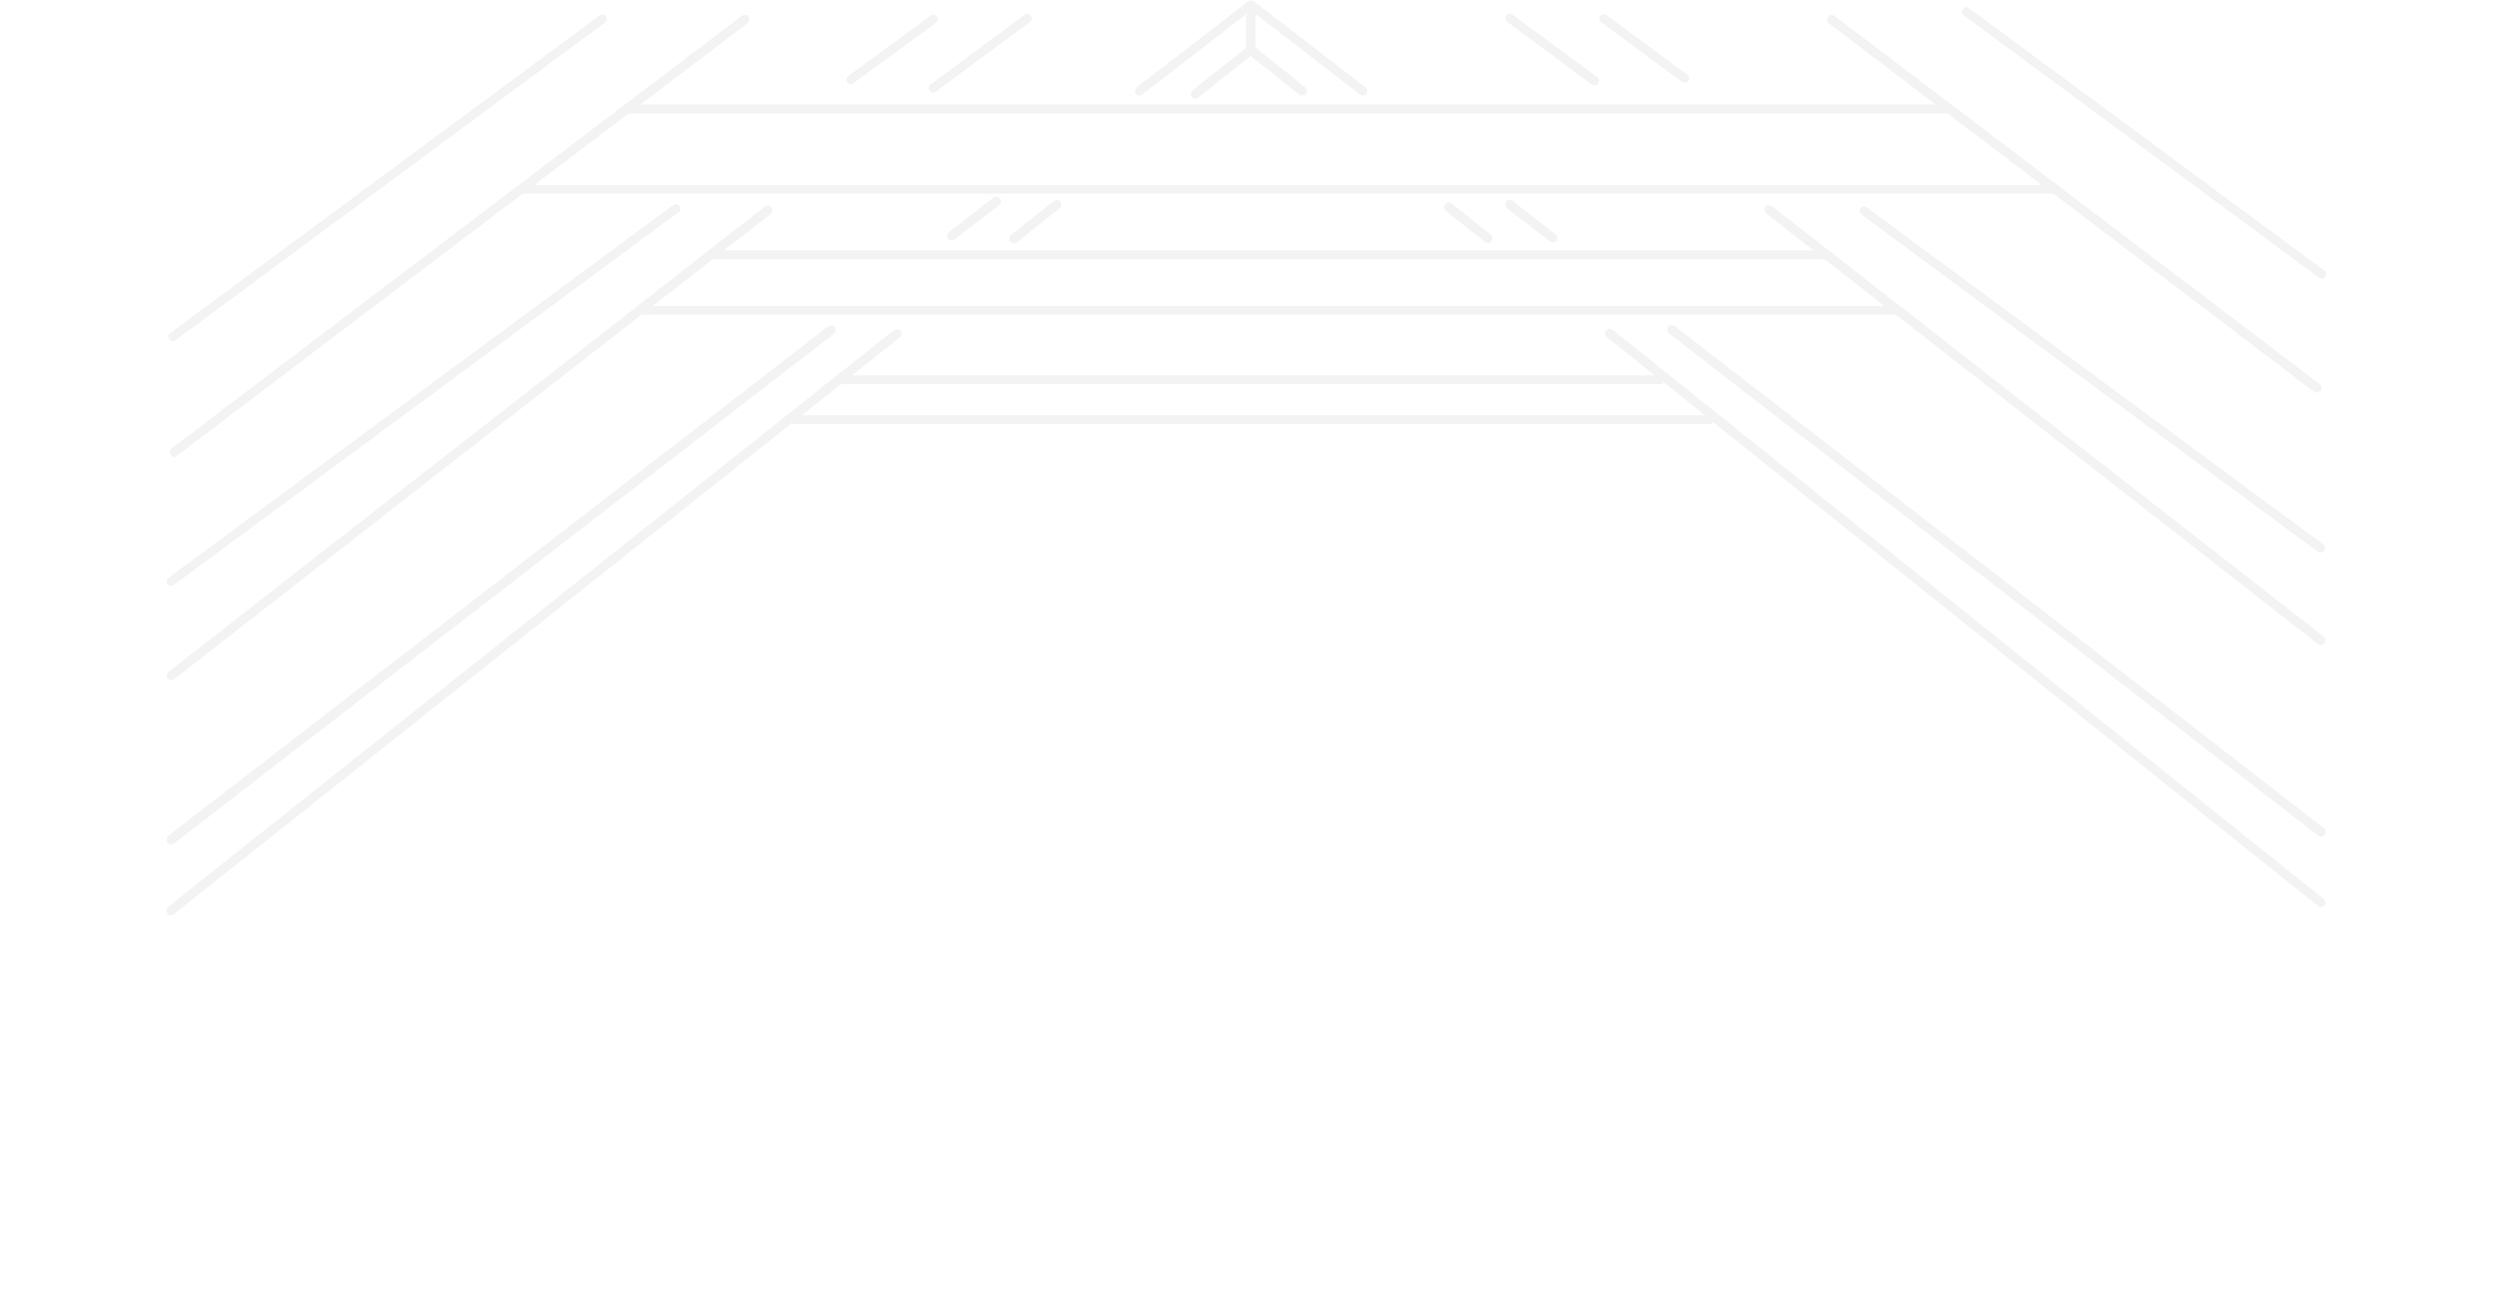 <?xml version="1.0" encoding="utf-8"?>
<!-- Generator: Adobe Illustrator 24.0.1, SVG Export Plug-In . SVG Version: 6.00 Build 0)  -->
<svg version="1.1" id="Layer_1" xmlns="http://www.w3.org/2000/svg" xmlns:xlink="http://www.w3.org/1999/xlink" x="0px" y="0px"
	 viewBox="0 0 684 357" style="enable-background:new 0 0 684 357;" xml:space="preserve">
<style type="text/css">
	.st0{opacity:0.2;fill:#C4C4C4;enable-background:new    ;}
</style>
<g>
	<path class="st0" d="M261.2,65.5l12.2-9.4c0.5-0.5,0.6-1.3,0.2-1.8c-0.5-0.5-1.3-0.6-1.8-0.2l-12.2,9.4c-0.5,0.5-0.6,1.3-0.2,1.8
		c0.3,0.3,0.6,0.5,1,0.5C260.7,65.8,261,65.8,261.2,65.5z"/>
	<path class="st0" d="M312.5,25.9L341,3.8l-0.1,9.3l-14.6,11.6c-0.5,0.5-0.6,1.3-0.2,1.8c0.3,0.3,0.6,0.5,1,0.5
		c0.2,0,0.5-0.1,0.6-0.2l14.5-11.5l13.3,10.6c0.6,0.4,1.4,0.3,1.8-0.2c0.4-0.6,0.3-1.4-0.2-1.8L343.5,13V3.8l28.5,22
		c0.3,0.2,0.5,0.3,0.8,0.3c0.4,0,0.8-0.1,1-0.4c0.4-0.6,0.3-1.4-0.2-1.8L343,0.3c-0.2-0.1-0.3-0.2-0.5-0.2c0,0,0,0,0,0
		c-0.1,0-0.2,0-0.2,0c-0.1,0-0.2,0-0.2,0c0,0,0,0,0,0c-0.2,0-0.4,0.1-0.5,0.2l-30.6,23.6c-0.5,0.5-0.6,1.3-0.2,1.8
		C311.2,26.2,312,26.3,312.5,25.9z"/>
	<path class="st0" d="M278.2,66.3l11.7-9.3c0.5-0.5,0.6-1.3,0.2-1.8c-0.5-0.5-1.3-0.6-1.8-0.2l-11.7,9.3c-0.5,0.5-0.6,1.3-0.2,1.8
		c0.3,0.3,0.6,0.5,1,0.5C277.7,66.6,278,66.5,278.2,66.3z"/>
	<path class="st0" d="M46.8,231c0.3,0,0.6,0,0.8-0.2L228.2,91.3c0.5-0.5,0.6-1.3,0.2-1.8c-0.5-0.5-1.3-0.6-1.8-0.2L46,228.7
		c-0.5,0.5-0.6,1.3-0.2,1.8C46.1,230.8,46.4,231,46.8,231z"/>
	<path class="st0" d="M407.1,66.5c0.3,0,0.7-0.2,1-0.5c0.4-0.6,0.3-1.4-0.2-1.8l-10.7-8.5c-0.6-0.4-1.4-0.3-1.8,0.2
		c-0.4,0.6-0.3,1.4,0.2,1.8l10.7,8.5C406.6,66.4,406.8,66.5,407.1,66.5z"/>
	<path class="st0" d="M441.2,90.2c-0.6-0.4-1.4-0.3-1.8,0.2c-0.4,0.6-0.3,1.4,0.2,1.8l13.1,10.5H233.1l13.1-10.4
		c0.5-0.5,0.6-1.3,0.2-1.8c-0.5-0.5-1.3-0.6-1.8-0.2L46,248.1c-0.5,0.5-0.6,1.3-0.2,1.8c0.3,0.3,0.6,0.5,1,0.5
		c0.3,0,0.6-0.1,0.8-0.3l168.9-134.2c0.1,0,0.2,0.1,0.3,0.1h251c0.4,0,0.7-0.2,0.9-0.5l165.5,132.4c0.3,0.2,0.5,0.3,0.8,0.3
		c0.4,0,0.8-0.2,1-0.4c0.4-0.6,0.3-1.4-0.2-1.8L441.2,90.2z M219.4,113.6l10.7-8.5h224.2c0.4,0,0.7-0.2,0.9-0.5l11.2,9H219.4z"/>
	<path class="st0" d="M458.2,89.2c-0.6-0.4-1.4-0.3-1.8,0.2c-0.4,0.6-0.3,1.4,0.2,1.8l177.6,137.4c0.3,0.2,0.5,0.3,0.8,0.3
		c0.4,0,0.8-0.2,1.1-0.5c0.4-0.6,0.3-1.4-0.2-1.8L458.2,89.2z"/>
	<path class="st0" d="M424.8,66.3c0.4,0,0.8-0.1,1-0.4c0.4-0.6,0.3-1.4-0.2-1.8L413.9,55c-0.6-0.4-1.4-0.3-1.8,0.2
		c-0.4,0.6-0.3,1.4,0.2,1.8l11.7,9C424.3,66.2,424.5,66.3,424.8,66.3z"/>
	<path class="st0" d="M435.6,23.2c0.2,0.1,0.4,0.2,0.7,0.2c0.4,0,0.7-0.2,1-0.6c0.4-0.5,0.3-1.3-0.3-1.7L413.8,4
		c-0.5-0.4-1.3-0.3-1.7,0.3c-0.4,0.5-0.3,1.3,0.3,1.7L435.6,23.2z"/>
	<path class="st0" d="M634.9,151.2c0.4,0,0.8-0.2,1-0.6c0.4-0.5,0.3-1.3-0.3-1.7L510.7,56.7c-0.5-0.4-1.3-0.3-1.7,0.3
		c-0.4,0.5-0.3,1.3,0.3,1.7L634.2,151C634.4,151.1,634.6,151.2,634.9,151.2z"/>
	<path class="st0" d="M460.2,22.4c0.2,0.1,0.4,0.2,0.7,0.2c0.4,0,0.8-0.1,1-0.5c0.4-0.5,0.3-1.3-0.3-1.7L439.5,4.1
		c-0.5-0.4-1.3-0.3-1.7,0.3c-0.4,0.5-0.3,1.3,0.3,1.7L460.2,22.4z"/>
	<path class="st0" d="M254.3,24.8c0.2,0.3,0.6,0.5,1,0.5c0.2,0,0.5-0.1,0.7-0.2L281.8,6c0.6-0.4,0.7-1.1,0.3-1.7
		c-0.4-0.6-1.1-0.7-1.7-0.3l-25.8,19.1C254,23.5,253.9,24.2,254.3,24.8z"/>
	<path class="st0" d="M211.1,56.7c-0.5-0.5-1.3-0.6-1.8-0.2L46.1,183.8c-0.5,0.5-0.6,1.3-0.2,1.8c0.3,0.3,0.6,0.5,1,0.5
		c0.3,0,0.5-0.1,0.8-0.3L175.6,86c0.1,0,0.2,0.1,0.4,0.1h342.3c0.1,0,0.2,0,0.3-0.1l115.6,90.2c0.3,0.2,0.5,0.3,0.8,0.3
		c0.4,0,0.8-0.2,1-0.5c0.4-0.6,0.3-1.4-0.2-1.8l-151-117.8c-0.6-0.4-1.4-0.3-1.8,0.2c-0.4,0.6-0.3,1.4,0.2,1.8l12.9,10.1H198.1
		l12.8-10C211.4,58,211.5,57.2,211.1,56.7z M499.2,70.9l16.4,12.8h-337L195,70.9H499.2z"/>
	<path class="st0" d="M46.8,160.3c0.3,0,0.6,0,0.7-0.2l138.1-102c0.6-0.4,0.7-1.1,0.3-1.7c-0.4-0.6-1.1-0.7-1.7-0.3l-138.1,102
		c-0.6,0.4-0.7,1.1-0.3,1.7C46,160.1,46.4,160.3,46.8,160.3z"/>
	<path class="st0" d="M232.8,23c0.3,0,0.5-0.1,0.7-0.2L256,6.3c0.6-0.4,0.7-1.1,0.3-1.7c-0.4-0.6-1.1-0.7-1.7-0.3l-22.5,16.5
		c-0.6,0.4-0.7,1.1-0.3,1.7C232,22.8,232.4,23,232.8,23z"/>
	<path class="st0" d="M634.5,76c0.2,0.1,0.4,0.2,0.7,0.2s0.7-0.2,1-0.5c0.4-0.5,0.3-1.3-0.3-1.7L538.7,2.2c-0.5-0.4-1.3-0.3-1.7,0.3
		c-0.4,0.5-0.3,1.3,0.3,1.7L634.5,76z"/>
	<path class="st0" d="M46.7,124.5c0.2,0.3,0.6,0.5,1,0.5c0.2,0,0.5-0.1,0.7-0.3L143,53h418.3c0.1,0,0.2,0,0.4-0.1l71.3,54.2
		c0.3,0.2,0.5,0.3,0.8,0.3c0.4,0,0.8-0.2,1.1-0.5c0.5-0.6,0.3-1.4-0.2-1.8L502,4.4c-0.6-0.5-1.4-0.4-1.8,0.2
		c-0.5,0.6-0.3,1.4,0.2,1.8l29.2,22.2H175.2l29.4-22.3c0.5-0.5,0.6-1.3,0.2-1.8c-0.5-0.5-1.3-0.6-1.8-0.2L46.9,122.7
		C46.4,123.2,46.3,124,46.7,124.5z M172.3,31h360c0.1,0,0.3,0,0.4-0.1l25.9,19.7H146.2L172.1,31C172.2,31,172.2,31,172.3,31z"/>
	<path class="st0" d="M47.3,93.3c0.3,0,0.5-0.1,0.7-0.2L165.5,6.2c0.6-0.4,0.7-1.1,0.3-1.7c-0.4-0.6-1.1-0.7-1.7-0.3L46.6,91.1
		c-0.6,0.4-0.7,1.1-0.3,1.7C46.5,93.1,46.9,93.3,47.3,93.3z"/>
</g>
</svg>
